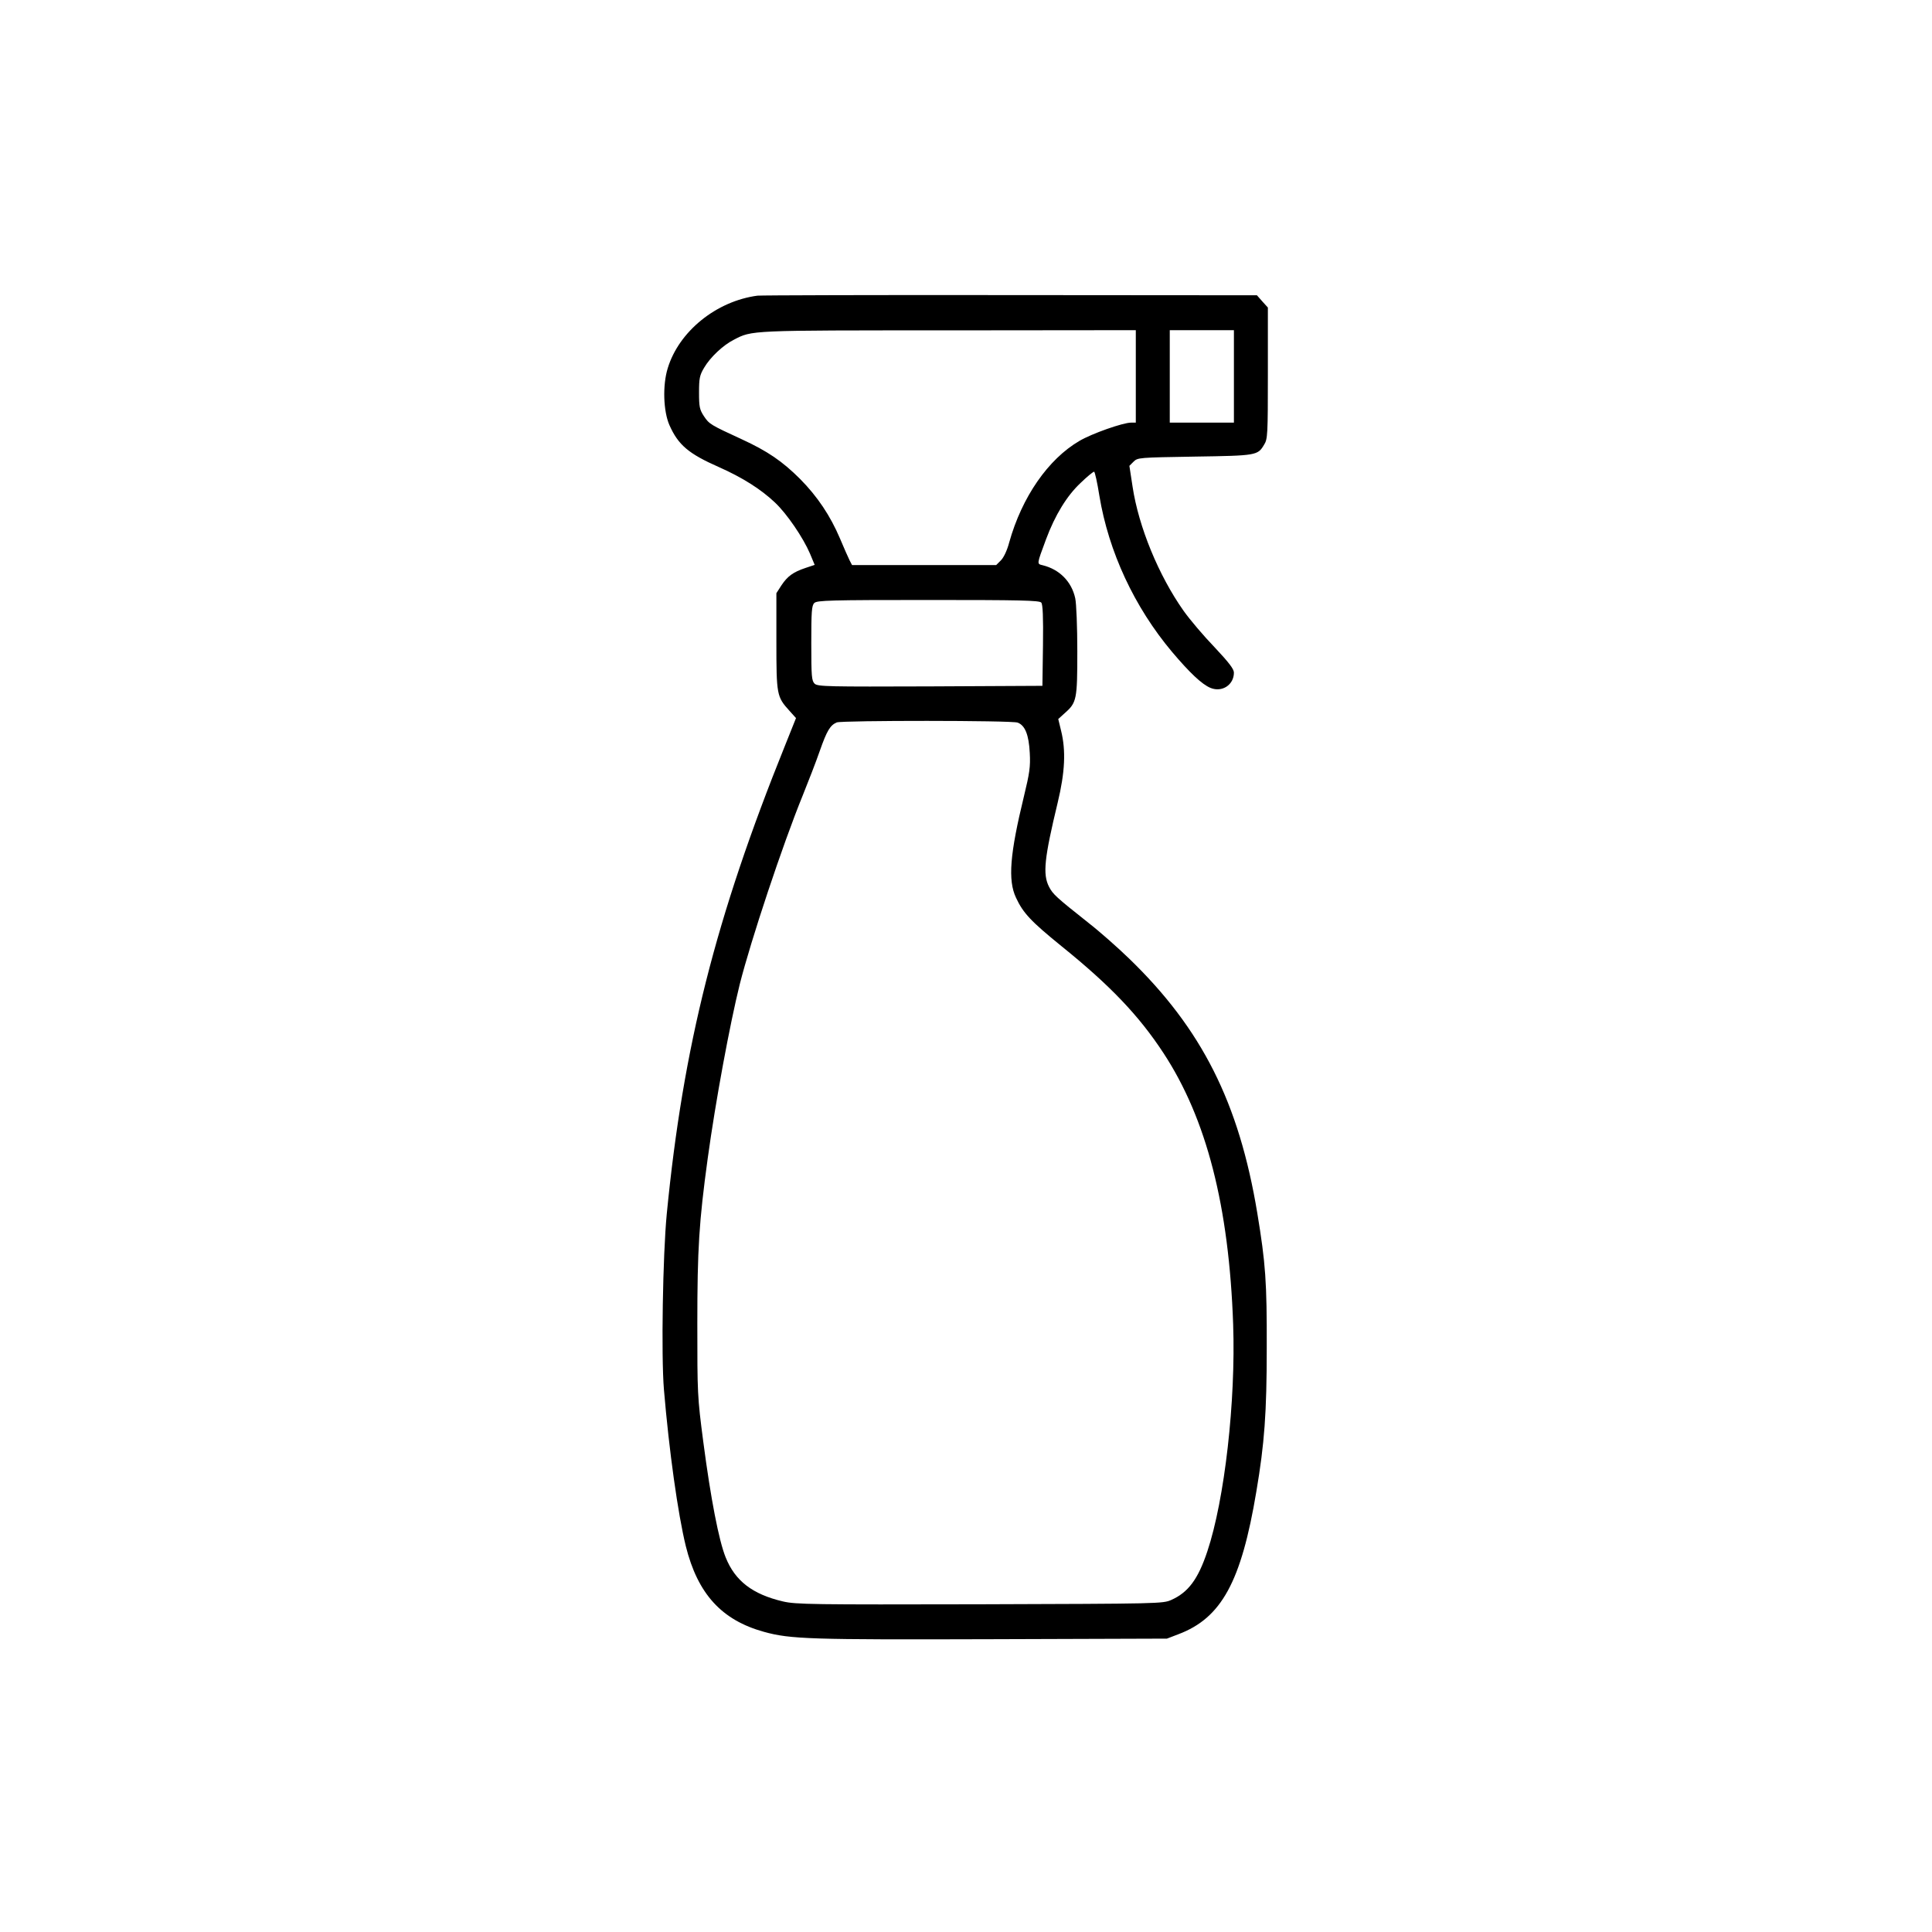 <?xml version="1.0" standalone="no"?>
<!DOCTYPE svg PUBLIC "-//W3C//DTD SVG 20010904//EN"
 "http://www.w3.org/TR/2001/REC-SVG-20010904/DTD/svg10.dtd">
<svg version="1.0" xmlns="http://www.w3.org/2000/svg"
 width="1024pt" height="1024pt" viewBox="0 0 1024 1024"
 preserveAspectRatio="xMidYMid meet">
<g transform="translate(0,1024) scale(0.1,-0.1)"
fill="#000000" stroke="none">
<path d="M4015 8673 c-219 -29 -417 -190 -476 -385 -28 -91 -23 -228 9 -301
47 -106 102 -152 263 -223 124 -55 222 -117 296 -187 64 -60 150 -187 186
-271 l25 -60 -48 -16 c-66 -22 -96 -44 -128 -92 l-27 -42 0 -255 c0 -285 2
-294 69 -368 l35 -39 -58 -145 c-368 -912 -540 -1593 -627 -2483 -21 -217 -30
-751 -15 -931 27 -322 74 -659 116 -830 63 -253 190 -392 414 -454 141 -39
245 -42 1211 -39 l925 3 60 23 c229 86 334 278 414 757 43 254 55 416 55 760
1 350 -6 449 -50 715 -97 586 -294 977 -680 1350 -60 58 -156 143 -214 188
-174 138 -189 152 -210 192 -34 67 -25 151 46 446 39 162 44 276 18 381 l-15
62 34 31 c64 56 67 72 67 329 0 126 -5 253 -11 280 -19 88 -83 153 -172 175
-32 8 -33 2 17 137 48 129 111 232 184 300 34 33 66 59 71 59 4 0 17 -58 28
-128 49 -296 185 -589 385 -827 93 -110 158 -172 204 -191 61 -25 124 16 124
81 0 19 -26 53 -102 134 -57 59 -131 146 -165 194 -132 187 -238 445 -270 657
l-17 111 22 22 c22 22 29 22 325 27 328 5 333 6 367 63 19 30 20 53 20 379 l0
348 -29 32 -29 33 -1309 1 c-719 1 -1321 -1 -1338 -3z m2005 -428 l0 -245 -25
0 c-43 0 -208 -58 -274 -97 -166 -97 -305 -298 -372 -538 -11 -42 -29 -80 -44
-95 l-25 -25 -382 0 -382 0 -13 25 c-7 14 -30 66 -51 116 -51 120 -119 222
-211 315 -94 94 -173 148 -310 211 -165 76 -172 80 -200 122 -23 35 -26 50
-26 125 0 75 3 92 27 132 32 55 101 120 157 148 98 51 78 50 1139 50 l992 1 0
-245z m520 0 l0 -245 -170 0 -170 0 0 245 0 245 170 0 170 0 0 -245z m-1021
-1199 c8 -9 11 -78 9 -227 l-3 -214 -594 -3 c-542 -2 -596 -1 -613 14 -16 16
-18 36 -18 215 0 166 2 200 16 213 14 14 82 16 603 16 488 0 591 -2 600 -14z
m-125 -636 c39 -15 59 -64 64 -161 4 -73 -1 -106 -31 -230 -74 -304 -86 -444
-42 -537 38 -82 80 -126 240 -256 258 -208 411 -368 542 -568 228 -348 347
-811 369 -1438 14 -406 -45 -928 -137 -1203 -49 -147 -101 -217 -191 -257 -45
-20 -62 -20 -1015 -23 -890 -2 -974 -1 -1043 15 -162 38 -254 109 -304 234
-36 89 -79 312 -118 609 -32 244 -32 259 -32 630 0 395 9 539 55 875 42 306
117 710 170 924 59 233 226 736 334 1001 29 72 70 177 90 235 38 108 55 136
90 151 29 11 928 11 959 -1z"/>
</g>
</svg>
